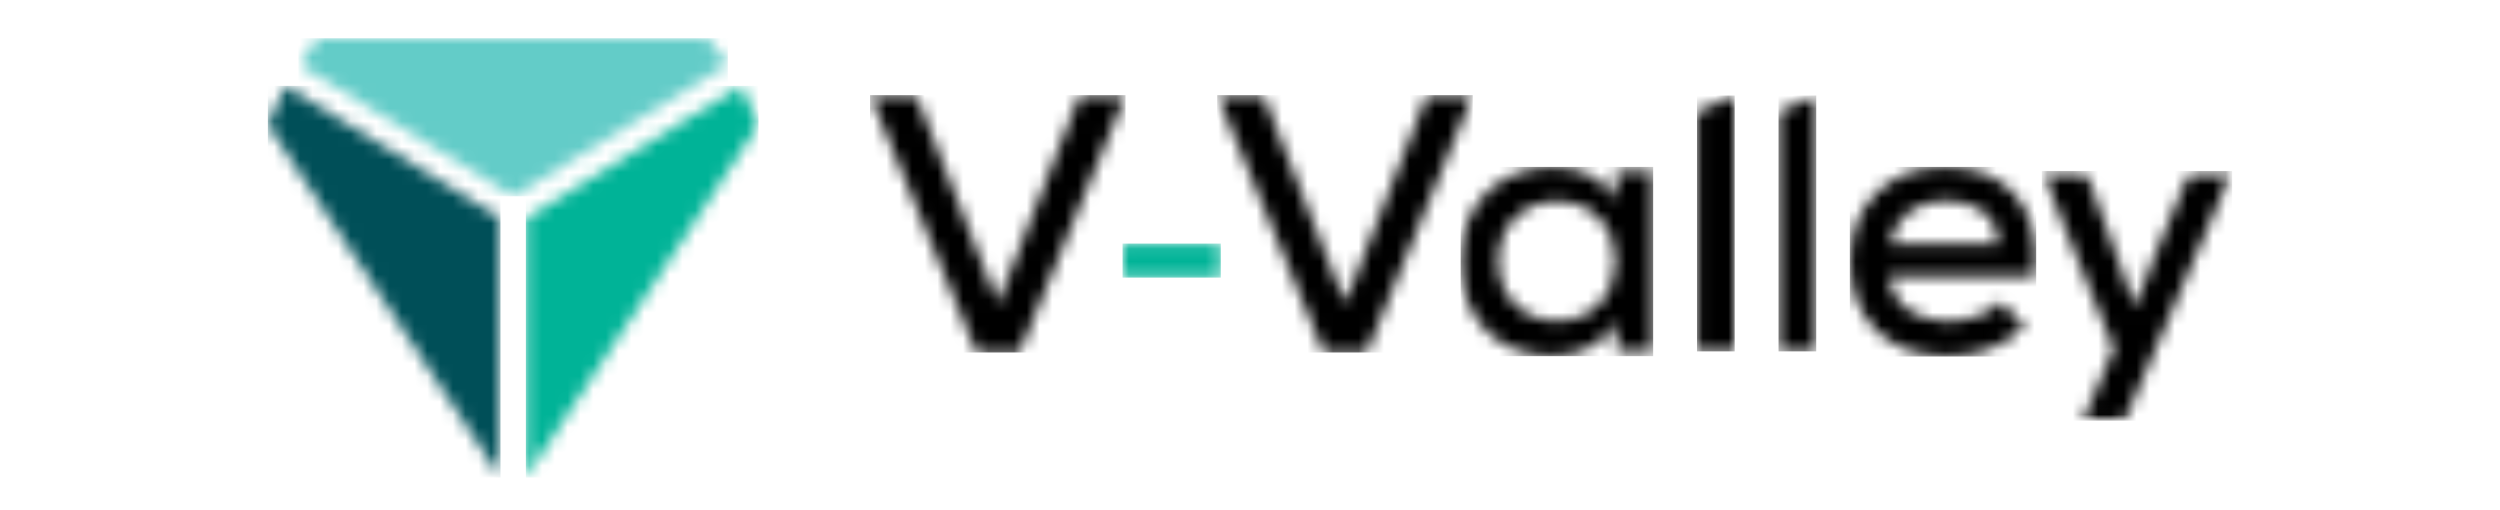 <svg width="196" height="40" viewBox="0 0 196 40" fill="none" xmlns="http://www.w3.org/2000/svg">
<rect x="0" y="0" width="196" height="40" fill="#808080" stroke="none"/>
<g clip-path="url(#clip0_23_3)">
<path d="M196 0H0V40H196V0Z" fill="white"/>
<mask id="mask0_23_3" style="mask-type:luminance" maskUnits="userSpaceOnUse" x="68" y="7" width="21" height="21">
<path d="M71.828 7.461L78.227 23.789L84.654 7.461H88.242L79.92 27.636H76.563L68.213 7.461H71.828Z" fill="white"/>
</mask>
<g mask="url(#mask0_23_3)">
<path d="M68.213 7.461H88.242V27.636H68.213V7.461Z" fill="black"/>
</g>
<mask id="mask1_23_3" style="mask-type:luminance" maskUnits="userSpaceOnUse" x="88" y="19" width="8" height="3">
<path d="M95.709 19.096V21.765H88.008V19.096H95.709Z" fill="white"/>
</mask>
<g mask="url(#mask1_23_3)">
<path d="M88.008 19.096H95.709V21.765H88.008V19.096Z" fill="#00B397"/>
</g>
<mask id="mask2_23_3" style="mask-type:luminance" maskUnits="userSpaceOnUse" x="95" y="7" width="21" height="21">
<path d="M99.048 7.461L105.447 23.789L111.874 7.461H115.462L107.141 27.636H103.784L95.433 7.461H99.048Z" fill="white"/>
</mask>
<g mask="url(#mask2_23_3)">
<path d="M95.433 7.461H115.462V27.636H95.433V7.461Z" fill="black"/>
</g>
<mask id="mask3_23_3" style="mask-type:luminance" maskUnits="userSpaceOnUse" x="114" y="13" width="16" height="15">
<path d="M121.832 13.085C123.869 13.085 125.762 14.034 126.651 15.639L126.737 13.402H129.608V27.55H126.796L126.651 25.254C125.735 27.09 123.496 27.924 121.773 27.924C117.642 27.924 114.514 25.284 114.514 20.461C114.514 15.727 117.785 13.085 121.832 13.085ZM122.061 15.784C119.537 15.784 117.47 17.591 117.47 20.461C117.47 23.359 119.537 25.168 122.061 25.168C128.173 25.168 128.173 15.784 122.061 15.784Z" fill="white"/>
</mask>
<g mask="url(#mask3_23_3)">
<path d="M114.514 13.085H129.608V27.924H114.514V13.085Z" fill="black"/>
</g>
<mask id="mask4_23_3" style="mask-type:luminance" maskUnits="userSpaceOnUse" x="133" y="7" width="3" height="21">
<path d="M136 7.49V27.549H133.044V8.771L136 7.49Z" fill="white"/>
</mask>
<g mask="url(#mask4_23_3)">
<path d="M133.044 7.49H136V27.549H133.044V7.49Z" fill="black"/>
</g>
<mask id="mask5_23_3" style="mask-type:luminance" maskUnits="userSpaceOnUse" x="139" y="7" width="4" height="21">
<path d="M142.393 7.49V27.549H139.437V8.771L142.393 7.49Z" fill="white"/>
</mask>
<g mask="url(#mask5_23_3)">
<path d="M139.437 7.49H142.393V27.549H139.437V7.49Z" fill="black"/>
</g>
<mask id="mask6_23_3" style="mask-type:luminance" maskUnits="userSpaceOnUse" x="145" y="13" width="15" height="15">
<path d="M152.457 13.085C157.021 13.085 160.12 15.899 159.574 21.638H148.098C148.356 23.819 150.106 25.197 152.716 25.197C154.18 25.197 155.93 24.679 156.82 23.676L158.741 25.542C157.279 27.176 154.839 27.951 152.659 27.951C148.012 27.951 145.026 24.996 145.026 20.461C145.026 16.157 148.039 13.085 152.457 13.085ZM152.544 15.727C150.364 15.727 148.614 16.875 148.154 19.141H156.734C156.532 16.875 154.954 15.727 152.544 15.727Z" fill="white"/>
</mask>
<g mask="url(#mask6_23_3)">
<path d="M145.026 13.085H159.637V27.951H145.026V13.085Z" fill="black"/>
</g>
<mask id="mask7_23_3" style="mask-type:luminance" maskUnits="userSpaceOnUse" x="160" y="13" width="15" height="20">
<path d="M175 13.403V32.982H160.078V13.403H175Z" fill="white"/>
</mask>
<g mask="url(#mask7_23_3)">
<mask id="mask8_23_3" style="mask-type:luminance" maskUnits="userSpaceOnUse" x="160" y="13" width="16" height="20">
<path d="M163.521 13.403L165.962 20.088L167.367 24.107L168.889 20.145L171.7 13.403H175L166.566 32.982H163.297L165.731 27.349L160.078 13.403H163.521Z" fill="white"/>
</mask>
<g mask="url(#mask8_23_3)">
<path d="M160.078 13.403H175V32.982H160.078V13.403Z" fill="black"/>
</g>
</g>
<mask id="mask9_23_3" style="mask-type:luminance" maskUnits="userSpaceOnUse" x="23" y="3" width="35" height="13">
<path d="M55.497 3L57.061 5.035L40.233 15.391L23.405 5.035L24.969 3H55.497Z" fill="white"/>
</mask>
<g mask="url(#mask9_23_3)">
<path d="M23.405 3H57.061V15.391H23.405V3Z" fill="#63CCC8"/>
</g>
<mask id="mask10_23_3" style="mask-type:luminance" maskUnits="userSpaceOnUse" x="21" y="6" width="19" height="32">
<path d="M22.365 6.732L39.238 17.115V37.441L21 9.796L22.365 6.732Z" fill="white"/>
</mask>
<g mask="url(#mask10_23_3)">
<path d="M21 6.732H39.238V37.441H21V6.732Z" fill="#004F58"/>
</g>
<mask id="mask11_23_3" style="mask-type:luminance" maskUnits="userSpaceOnUse" x="41" y="6" width="19" height="32">
<path d="M58.101 6.732L59.466 9.795L41.228 37.441V17.115L58.101 6.732Z" fill="white"/>
</mask>
<g mask="url(#mask11_23_3)">
<path d="M41.228 6.732H59.466V37.441H41.228V6.732Z" fill="#00B397"/>
</g>
</g>
<defs>
<clipPath id="clip0_23_3">
<rect width="196" height="40" fill="white"/>
</clipPath>
</defs>
</svg>
